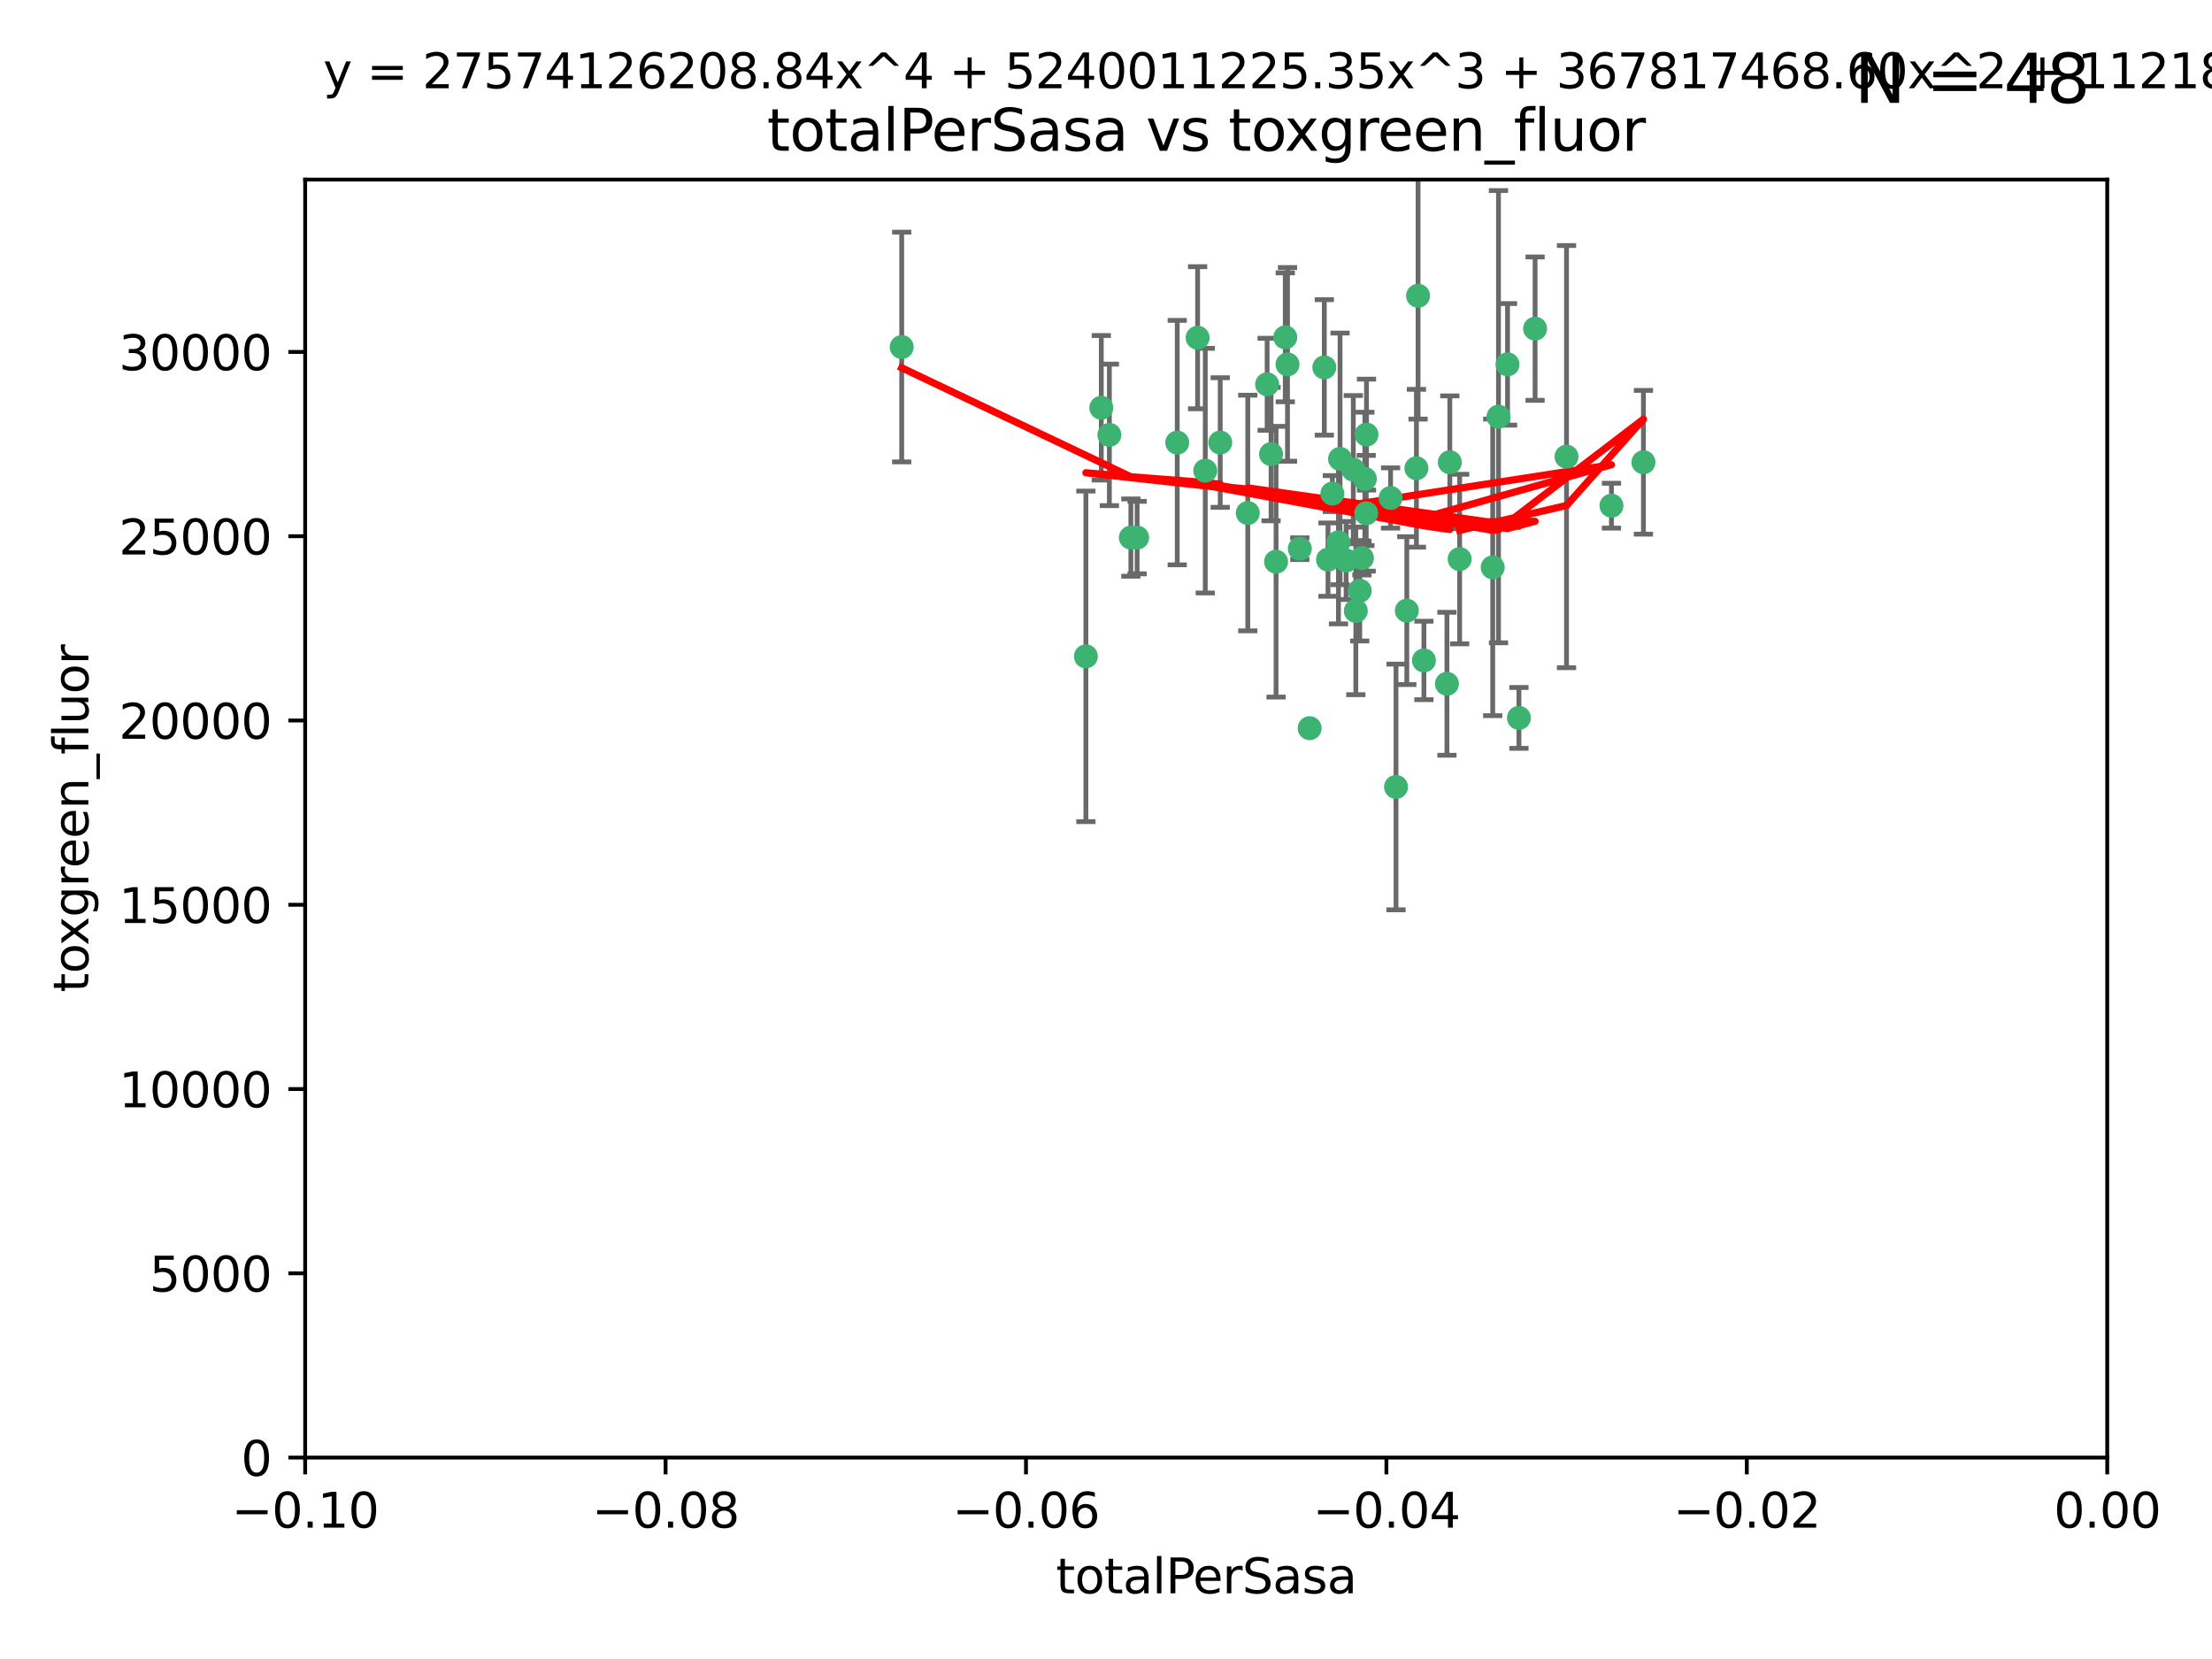 <?xml version="1.0" encoding="utf-8" standalone="no"?>
<!DOCTYPE svg PUBLIC "-//W3C//DTD SVG 1.1//EN"
  "http://www.w3.org/Graphics/SVG/1.1/DTD/svg11.dtd">
<svg xmlns:xlink="http://www.w3.org/1999/xlink" width="460.8pt" height="345.6pt" viewBox="0 0 460.8 345.6" xmlns="http://www.w3.org/2000/svg" version="1.1">
 <defs>
  <style type="text/css">*{stroke-linejoin: round; stroke-linecap: butt}</style>
 </defs>
 <g id="figure_1">
  <g id="patch_1">
   <path d="M 0 345.6 
L 460.8 345.6 
L 460.8 0 
L 0 0 
z
" style="fill: #ffffff"/>
  </g>
  <g id="axes_1">
   <g id="patch_2">
    <path d="M 63.571 303.64 
L 438.975 303.64 
L 438.975 37.411 
L 63.571 37.411 
z
" style="fill: #ffffff"/>
   </g>
   <g id="PathCollection_1">
    <defs>
     <path id="mef2c4fb02d" d="M 0 1.118 
C 0.297 1.118 0.581 1 0.791 0.791 
C 1 0.581 1.118 0.297 1.118 0 
C 1.118 -0.297 1 -0.581 0.791 -0.791 
C 0.581 -1 0.297 -1.118 0 -1.118 
C -0.297 -1.118 -0.581 -1 -0.791 -0.791 
C -1 -0.581 -1.118 -0.297 -1.118 0 
C -1.118 0.297 -1 0.581 -0.791 0.791 
C -0.581 1 -0.297 1.118 0 1.118 
z
" style="stroke: #3cb371"/>
    </defs>
    <g clip-path="url(#pca584f57b4)">
     <use xlink:href="#mef2c4fb02d" x="187.841" y="72.294" style="fill: #3cb371; stroke: #3cb371"/>
     <use xlink:href="#mef2c4fb02d" x="235.58" y="111.988" style="fill: #3cb371; stroke: #3cb371"/>
     <use xlink:href="#mef2c4fb02d" x="226.209" y="136.733" style="fill: #3cb371; stroke: #3cb371"/>
     <use xlink:href="#mef2c4fb02d" x="268.211" y="75.908" style="fill: #3cb371; stroke: #3cb371"/>
     <use xlink:href="#mef2c4fb02d" x="231.102" y="90.592" style="fill: #3cb371; stroke: #3cb371"/>
     <use xlink:href="#mef2c4fb02d" x="254.195" y="92.187" style="fill: #3cb371; stroke: #3cb371"/>
     <use xlink:href="#mef2c4fb02d" x="251.08" y="98.046" style="fill: #3cb371; stroke: #3cb371"/>
     <use xlink:href="#mef2c4fb02d" x="236.883" y="111.99" style="fill: #3cb371; stroke: #3cb371"/>
     <use xlink:href="#mef2c4fb02d" x="229.42" y="84.946" style="fill: #3cb371; stroke: #3cb371"/>
     <use xlink:href="#mef2c4fb02d" x="263.965" y="80.055" style="fill: #3cb371; stroke: #3cb371"/>
     <use xlink:href="#mef2c4fb02d" x="275.882" y="76.534" style="fill: #3cb371; stroke: #3cb371"/>
     <use xlink:href="#mef2c4fb02d" x="281.916" y="97.835" style="fill: #3cb371; stroke: #3cb371"/>
     <use xlink:href="#mef2c4fb02d" x="249.484" y="70.355" style="fill: #3cb371; stroke: #3cb371"/>
     <use xlink:href="#mef2c4fb02d" x="276.649" y="116.577" style="fill: #3cb371; stroke: #3cb371"/>
     <use xlink:href="#mef2c4fb02d" x="284.327" y="99.763" style="fill: #3cb371; stroke: #3cb371"/>
     <use xlink:href="#mef2c4fb02d" x="278.828" y="112.982" style="fill: #3cb371; stroke: #3cb371"/>
     <use xlink:href="#mef2c4fb02d" x="284.603" y="106.925" style="fill: #3cb371; stroke: #3cb371"/>
     <use xlink:href="#mef2c4fb02d" x="267.746" y="70.271" style="fill: #3cb371; stroke: #3cb371"/>
     <use xlink:href="#mef2c4fb02d" x="283.714" y="116.252" style="fill: #3cb371; stroke: #3cb371"/>
     <use xlink:href="#mef2c4fb02d" x="245.241" y="92.203" style="fill: #3cb371; stroke: #3cb371"/>
     <use xlink:href="#mef2c4fb02d" x="295.068" y="97.545" style="fill: #3cb371; stroke: #3cb371"/>
     <use xlink:href="#mef2c4fb02d" x="283.258" y="123.063" style="fill: #3cb371; stroke: #3cb371"/>
     <use xlink:href="#mef2c4fb02d" x="282.441" y="127.26" style="fill: #3cb371; stroke: #3cb371"/>
     <use xlink:href="#mef2c4fb02d" x="272.826" y="151.693" style="fill: #3cb371; stroke: #3cb371"/>
     <use xlink:href="#mef2c4fb02d" x="290.815" y="163.936" style="fill: #3cb371; stroke: #3cb371"/>
     <use xlink:href="#mef2c4fb02d" x="289.681" y="103.738" style="fill: #3cb371; stroke: #3cb371"/>
     <use xlink:href="#mef2c4fb02d" x="280.418" y="116.762" style="fill: #3cb371; stroke: #3cb371"/>
     <use xlink:href="#mef2c4fb02d" x="295.409" y="61.614" style="fill: #3cb371; stroke: #3cb371"/>
     <use xlink:href="#mef2c4fb02d" x="302.023" y="96.299" style="fill: #3cb371; stroke: #3cb371"/>
     <use xlink:href="#mef2c4fb02d" x="277.556" y="102.821" style="fill: #3cb371; stroke: #3cb371"/>
     <use xlink:href="#mef2c4fb02d" x="264.783" y="94.6" style="fill: #3cb371; stroke: #3cb371"/>
     <use xlink:href="#mef2c4fb02d" x="279.158" y="95.593" style="fill: #3cb371; stroke: #3cb371"/>
     <use xlink:href="#mef2c4fb02d" x="335.696" y="105.344" style="fill: #3cb371; stroke: #3cb371"/>
     <use xlink:href="#mef2c4fb02d" x="293.065" y="127.204" style="fill: #3cb371; stroke: #3cb371"/>
     <use xlink:href="#mef2c4fb02d" x="319.789" y="68.463" style="fill: #3cb371; stroke: #3cb371"/>
     <use xlink:href="#mef2c4fb02d" x="314.046" y="75.9" style="fill: #3cb371; stroke: #3cb371"/>
     <use xlink:href="#mef2c4fb02d" x="265.828" y="117.014" style="fill: #3cb371; stroke: #3cb371"/>
     <use xlink:href="#mef2c4fb02d" x="296.63" y="137.58" style="fill: #3cb371; stroke: #3cb371"/>
     <use xlink:href="#mef2c4fb02d" x="301.422" y="142.442" style="fill: #3cb371; stroke: #3cb371"/>
     <use xlink:href="#mef2c4fb02d" x="270.774" y="114.302" style="fill: #3cb371; stroke: #3cb371"/>
     <use xlink:href="#mef2c4fb02d" x="284.666" y="90.534" style="fill: #3cb371; stroke: #3cb371"/>
     <use xlink:href="#mef2c4fb02d" x="316.423" y="149.553" style="fill: #3cb371; stroke: #3cb371"/>
     <use xlink:href="#mef2c4fb02d" x="259.935" y="106.867" style="fill: #3cb371; stroke: #3cb371"/>
     <use xlink:href="#mef2c4fb02d" x="310.958" y="118.19" style="fill: #3cb371; stroke: #3cb371"/>
     <use xlink:href="#mef2c4fb02d" x="312.163" y="86.8" style="fill: #3cb371; stroke: #3cb371"/>
     <use xlink:href="#mef2c4fb02d" x="342.358" y="96.298" style="fill: #3cb371; stroke: #3cb371"/>
     <use xlink:href="#mef2c4fb02d" x="326.335" y="95.121" style="fill: #3cb371; stroke: #3cb371"/>
     <use xlink:href="#mef2c4fb02d" x="304.073" y="116.464" style="fill: #3cb371; stroke: #3cb371"/>
    </g>
   </g>
   <g id="matplotlib.axis_1">
    <g id="xtick_1">
     <g id="line2d_1">
      <defs>
       <path id="mf8c444f9dc" d="M 0 0 
L 0 3.5 
" style="stroke: #000000; stroke-width: 0.8"/>
      </defs>
      <g>
       <use xlink:href="#mf8c444f9dc" x="63.571" y="303.64" style="stroke: #000000; stroke-width: 0.8"/>
      </g>
     </g>
     <g id="text_1">
      <!-- −0.10 -->
      <g transform="translate(48.249 318.238)scale(0.1 -0.1)">
       <defs>
        <path id="DejaVuSans-2212" d="M 678 2272 
L 4684 2272 
L 4684 1741 
L 678 1741 
L 678 2272 
z
" transform="scale(0.016)"/>
        <path id="DejaVuSans-30" d="M 2034 4250 
Q 1547 4250 1301 3770 
Q 1056 3291 1056 2328 
Q 1056 1369 1301 889 
Q 1547 409 2034 409 
Q 2525 409 2770 889 
Q 3016 1369 3016 2328 
Q 3016 3291 2770 3770 
Q 2525 4250 2034 4250 
z
M 2034 4750 
Q 2819 4750 3233 4129 
Q 3647 3509 3647 2328 
Q 3647 1150 3233 529 
Q 2819 -91 2034 -91 
Q 1250 -91 836 529 
Q 422 1150 422 2328 
Q 422 3509 836 4129 
Q 1250 4750 2034 4750 
z
" transform="scale(0.016)"/>
        <path id="DejaVuSans-2e" d="M 684 794 
L 1344 794 
L 1344 0 
L 684 0 
L 684 794 
z
" transform="scale(0.016)"/>
        <path id="DejaVuSans-31" d="M 794 531 
L 1825 531 
L 1825 4091 
L 703 3866 
L 703 4441 
L 1819 4666 
L 2450 4666 
L 2450 531 
L 3481 531 
L 3481 0 
L 794 0 
L 794 531 
z
" transform="scale(0.016)"/>
       </defs>
       <use xlink:href="#DejaVuSans-2212"/>
       <use xlink:href="#DejaVuSans-30" x="83.789"/>
       <use xlink:href="#DejaVuSans-2e" x="147.412"/>
       <use xlink:href="#DejaVuSans-31" x="179.199"/>
       <use xlink:href="#DejaVuSans-30" x="242.822"/>
      </g>
     </g>
    </g>
    <g id="xtick_2">
     <g id="line2d_2">
      <g>
       <use xlink:href="#mf8c444f9dc" x="138.652" y="303.64" style="stroke: #000000; stroke-width: 0.8"/>
      </g>
     </g>
     <g id="text_2">
      <!-- −0.08 -->
      <g transform="translate(123.329 318.238)scale(0.1 -0.1)">
       <defs>
        <path id="DejaVuSans-38" d="M 2034 2216 
Q 1584 2216 1326 1975 
Q 1069 1734 1069 1313 
Q 1069 891 1326 650 
Q 1584 409 2034 409 
Q 2484 409 2743 651 
Q 3003 894 3003 1313 
Q 3003 1734 2745 1975 
Q 2488 2216 2034 2216 
z
M 1403 2484 
Q 997 2584 770 2862 
Q 544 3141 544 3541 
Q 544 4100 942 4425 
Q 1341 4750 2034 4750 
Q 2731 4750 3128 4425 
Q 3525 4100 3525 3541 
Q 3525 3141 3298 2862 
Q 3072 2584 2669 2484 
Q 3125 2378 3379 2068 
Q 3634 1759 3634 1313 
Q 3634 634 3220 271 
Q 2806 -91 2034 -91 
Q 1263 -91 848 271 
Q 434 634 434 1313 
Q 434 1759 690 2068 
Q 947 2378 1403 2484 
z
M 1172 3481 
Q 1172 3119 1398 2916 
Q 1625 2713 2034 2713 
Q 2441 2713 2670 2916 
Q 2900 3119 2900 3481 
Q 2900 3844 2670 4047 
Q 2441 4250 2034 4250 
Q 1625 4250 1398 4047 
Q 1172 3844 1172 3481 
z
" transform="scale(0.016)"/>
       </defs>
       <use xlink:href="#DejaVuSans-2212"/>
       <use xlink:href="#DejaVuSans-30" x="83.789"/>
       <use xlink:href="#DejaVuSans-2e" x="147.412"/>
       <use xlink:href="#DejaVuSans-30" x="179.199"/>
       <use xlink:href="#DejaVuSans-38" x="242.822"/>
      </g>
     </g>
    </g>
    <g id="xtick_3">
     <g id="line2d_3">
      <g>
       <use xlink:href="#mf8c444f9dc" x="213.733" y="303.64" style="stroke: #000000; stroke-width: 0.8"/>
      </g>
     </g>
     <g id="text_3">
      <!-- −0.06 -->
      <g transform="translate(198.41 318.238)scale(0.1 -0.1)">
       <defs>
        <path id="DejaVuSans-36" d="M 2113 2584 
Q 1688 2584 1439 2293 
Q 1191 2003 1191 1497 
Q 1191 994 1439 701 
Q 1688 409 2113 409 
Q 2538 409 2786 701 
Q 3034 994 3034 1497 
Q 3034 2003 2786 2293 
Q 2538 2584 2113 2584 
z
M 3366 4563 
L 3366 3988 
Q 3128 4100 2886 4159 
Q 2644 4219 2406 4219 
Q 1781 4219 1451 3797 
Q 1122 3375 1075 2522 
Q 1259 2794 1537 2939 
Q 1816 3084 2150 3084 
Q 2853 3084 3261 2657 
Q 3669 2231 3669 1497 
Q 3669 778 3244 343 
Q 2819 -91 2113 -91 
Q 1303 -91 875 529 
Q 447 1150 447 2328 
Q 447 3434 972 4092 
Q 1497 4750 2381 4750 
Q 2619 4750 2861 4703 
Q 3103 4656 3366 4563 
z
" transform="scale(0.016)"/>
       </defs>
       <use xlink:href="#DejaVuSans-2212"/>
       <use xlink:href="#DejaVuSans-30" x="83.789"/>
       <use xlink:href="#DejaVuSans-2e" x="147.412"/>
       <use xlink:href="#DejaVuSans-30" x="179.199"/>
       <use xlink:href="#DejaVuSans-36" x="242.822"/>
      </g>
     </g>
    </g>
    <g id="xtick_4">
     <g id="line2d_4">
      <g>
       <use xlink:href="#mf8c444f9dc" x="288.813" y="303.64" style="stroke: #000000; stroke-width: 0.8"/>
      </g>
     </g>
     <g id="text_4">
      <!-- −0.04 -->
      <g transform="translate(273.491 318.238)scale(0.1 -0.1)">
       <defs>
        <path id="DejaVuSans-34" d="M 2419 4116 
L 825 1625 
L 2419 1625 
L 2419 4116 
z
M 2253 4666 
L 3047 4666 
L 3047 1625 
L 3713 1625 
L 3713 1100 
L 3047 1100 
L 3047 0 
L 2419 0 
L 2419 1100 
L 313 1100 
L 313 1709 
L 2253 4666 
z
" transform="scale(0.016)"/>
       </defs>
       <use xlink:href="#DejaVuSans-2212"/>
       <use xlink:href="#DejaVuSans-30" x="83.789"/>
       <use xlink:href="#DejaVuSans-2e" x="147.412"/>
       <use xlink:href="#DejaVuSans-30" x="179.199"/>
       <use xlink:href="#DejaVuSans-34" x="242.822"/>
      </g>
     </g>
    </g>
    <g id="xtick_5">
     <g id="line2d_5">
      <g>
       <use xlink:href="#mf8c444f9dc" x="363.894" y="303.64" style="stroke: #000000; stroke-width: 0.8"/>
      </g>
     </g>
     <g id="text_5">
      <!-- −0.02 -->
      <g transform="translate(348.572 318.238)scale(0.1 -0.1)">
       <defs>
        <path id="DejaVuSans-32" d="M 1228 531 
L 3431 531 
L 3431 0 
L 469 0 
L 469 531 
Q 828 903 1448 1529 
Q 2069 2156 2228 2338 
Q 2531 2678 2651 2914 
Q 2772 3150 2772 3378 
Q 2772 3750 2511 3984 
Q 2250 4219 1831 4219 
Q 1534 4219 1204 4116 
Q 875 4013 500 3803 
L 500 4441 
Q 881 4594 1212 4672 
Q 1544 4750 1819 4750 
Q 2544 4750 2975 4387 
Q 3406 4025 3406 3419 
Q 3406 3131 3298 2873 
Q 3191 2616 2906 2266 
Q 2828 2175 2409 1742 
Q 1991 1309 1228 531 
z
" transform="scale(0.016)"/>
       </defs>
       <use xlink:href="#DejaVuSans-2212"/>
       <use xlink:href="#DejaVuSans-30" x="83.789"/>
       <use xlink:href="#DejaVuSans-2e" x="147.412"/>
       <use xlink:href="#DejaVuSans-30" x="179.199"/>
       <use xlink:href="#DejaVuSans-32" x="242.822"/>
      </g>
     </g>
    </g>
    <g id="xtick_6">
     <g id="line2d_6">
      <g>
       <use xlink:href="#mf8c444f9dc" x="438.975" y="303.64" style="stroke: #000000; stroke-width: 0.8"/>
      </g>
     </g>
     <g id="text_6">
      <!-- 0.00 -->
      <g transform="translate(427.842 318.238)scale(0.1 -0.1)">
       <use xlink:href="#DejaVuSans-30"/>
       <use xlink:href="#DejaVuSans-2e" x="63.623"/>
       <use xlink:href="#DejaVuSans-30" x="95.41"/>
       <use xlink:href="#DejaVuSans-30" x="159.033"/>
      </g>
     </g>
    </g>
    <g id="text_7">
     <!-- totalPerSasa -->
     <g transform="translate(219.968 331.917)scale(0.1 -0.1)">
      <defs>
       <path id="DejaVuSans-74" d="M 1172 4494 
L 1172 3500 
L 2356 3500 
L 2356 3053 
L 1172 3053 
L 1172 1153 
Q 1172 725 1289 603 
Q 1406 481 1766 481 
L 2356 481 
L 2356 0 
L 1766 0 
Q 1100 0 847 248 
Q 594 497 594 1153 
L 594 3053 
L 172 3053 
L 172 3500 
L 594 3500 
L 594 4494 
L 1172 4494 
z
" transform="scale(0.016)"/>
       <path id="DejaVuSans-6f" d="M 1959 3097 
Q 1497 3097 1228 2736 
Q 959 2375 959 1747 
Q 959 1119 1226 758 
Q 1494 397 1959 397 
Q 2419 397 2687 759 
Q 2956 1122 2956 1747 
Q 2956 2369 2687 2733 
Q 2419 3097 1959 3097 
z
M 1959 3584 
Q 2709 3584 3137 3096 
Q 3566 2609 3566 1747 
Q 3566 888 3137 398 
Q 2709 -91 1959 -91 
Q 1206 -91 779 398 
Q 353 888 353 1747 
Q 353 2609 779 3096 
Q 1206 3584 1959 3584 
z
" transform="scale(0.016)"/>
       <path id="DejaVuSans-61" d="M 2194 1759 
Q 1497 1759 1228 1600 
Q 959 1441 959 1056 
Q 959 750 1161 570 
Q 1363 391 1709 391 
Q 2188 391 2477 730 
Q 2766 1069 2766 1631 
L 2766 1759 
L 2194 1759 
z
M 3341 1997 
L 3341 0 
L 2766 0 
L 2766 531 
Q 2569 213 2275 61 
Q 1981 -91 1556 -91 
Q 1019 -91 701 211 
Q 384 513 384 1019 
Q 384 1609 779 1909 
Q 1175 2209 1959 2209 
L 2766 2209 
L 2766 2266 
Q 2766 2663 2505 2880 
Q 2244 3097 1772 3097 
Q 1472 3097 1187 3025 
Q 903 2953 641 2809 
L 641 3341 
Q 956 3463 1253 3523 
Q 1550 3584 1831 3584 
Q 2591 3584 2966 3190 
Q 3341 2797 3341 1997 
z
" transform="scale(0.016)"/>
       <path id="DejaVuSans-6c" d="M 603 4863 
L 1178 4863 
L 1178 0 
L 603 0 
L 603 4863 
z
" transform="scale(0.016)"/>
       <path id="DejaVuSans-50" d="M 1259 4147 
L 1259 2394 
L 2053 2394 
Q 2494 2394 2734 2622 
Q 2975 2850 2975 3272 
Q 2975 3691 2734 3919 
Q 2494 4147 2053 4147 
L 1259 4147 
z
M 628 4666 
L 2053 4666 
Q 2838 4666 3239 4311 
Q 3641 3956 3641 3272 
Q 3641 2581 3239 2228 
Q 2838 1875 2053 1875 
L 1259 1875 
L 1259 0 
L 628 0 
L 628 4666 
z
" transform="scale(0.016)"/>
       <path id="DejaVuSans-65" d="M 3597 1894 
L 3597 1613 
L 953 1613 
Q 991 1019 1311 708 
Q 1631 397 2203 397 
Q 2534 397 2845 478 
Q 3156 559 3463 722 
L 3463 178 
Q 3153 47 2828 -22 
Q 2503 -91 2169 -91 
Q 1331 -91 842 396 
Q 353 884 353 1716 
Q 353 2575 817 3079 
Q 1281 3584 2069 3584 
Q 2775 3584 3186 3129 
Q 3597 2675 3597 1894 
z
M 3022 2063 
Q 3016 2534 2758 2815 
Q 2500 3097 2075 3097 
Q 1594 3097 1305 2825 
Q 1016 2553 972 2059 
L 3022 2063 
z
" transform="scale(0.016)"/>
       <path id="DejaVuSans-72" d="M 2631 2963 
Q 2534 3019 2420 3045 
Q 2306 3072 2169 3072 
Q 1681 3072 1420 2755 
Q 1159 2438 1159 1844 
L 1159 0 
L 581 0 
L 581 3500 
L 1159 3500 
L 1159 2956 
Q 1341 3275 1631 3429 
Q 1922 3584 2338 3584 
Q 2397 3584 2469 3576 
Q 2541 3569 2628 3553 
L 2631 2963 
z
" transform="scale(0.016)"/>
       <path id="DejaVuSans-53" d="M 3425 4513 
L 3425 3897 
Q 3066 4069 2747 4153 
Q 2428 4238 2131 4238 
Q 1616 4238 1336 4038 
Q 1056 3838 1056 3469 
Q 1056 3159 1242 3001 
Q 1428 2844 1947 2747 
L 2328 2669 
Q 3034 2534 3370 2195 
Q 3706 1856 3706 1288 
Q 3706 609 3251 259 
Q 2797 -91 1919 -91 
Q 1588 -91 1214 -16 
Q 841 59 441 206 
L 441 856 
Q 825 641 1194 531 
Q 1563 422 1919 422 
Q 2459 422 2753 634 
Q 3047 847 3047 1241 
Q 3047 1584 2836 1778 
Q 2625 1972 2144 2069 
L 1759 2144 
Q 1053 2284 737 2584 
Q 422 2884 422 3419 
Q 422 4038 858 4394 
Q 1294 4750 2059 4750 
Q 2388 4750 2728 4690 
Q 3069 4631 3425 4513 
z
" transform="scale(0.016)"/>
       <path id="DejaVuSans-73" d="M 2834 3397 
L 2834 2853 
Q 2591 2978 2328 3040 
Q 2066 3103 1784 3103 
Q 1356 3103 1142 2972 
Q 928 2841 928 2578 
Q 928 2378 1081 2264 
Q 1234 2150 1697 2047 
L 1894 2003 
Q 2506 1872 2764 1633 
Q 3022 1394 3022 966 
Q 3022 478 2636 193 
Q 2250 -91 1575 -91 
Q 1294 -91 989 -36 
Q 684 19 347 128 
L 347 722 
Q 666 556 975 473 
Q 1284 391 1588 391 
Q 1994 391 2212 530 
Q 2431 669 2431 922 
Q 2431 1156 2273 1281 
Q 2116 1406 1581 1522 
L 1381 1569 
Q 847 1681 609 1914 
Q 372 2147 372 2553 
Q 372 3047 722 3315 
Q 1072 3584 1716 3584 
Q 2034 3584 2315 3537 
Q 2597 3491 2834 3397 
z
" transform="scale(0.016)"/>
      </defs>
      <use xlink:href="#DejaVuSans-74"/>
      <use xlink:href="#DejaVuSans-6f" x="39.209"/>
      <use xlink:href="#DejaVuSans-74" x="100.391"/>
      <use xlink:href="#DejaVuSans-61" x="139.6"/>
      <use xlink:href="#DejaVuSans-6c" x="200.879"/>
      <use xlink:href="#DejaVuSans-50" x="228.662"/>
      <use xlink:href="#DejaVuSans-65" x="285.34"/>
      <use xlink:href="#DejaVuSans-72" x="346.863"/>
      <use xlink:href="#DejaVuSans-53" x="387.977"/>
      <use xlink:href="#DejaVuSans-61" x="451.453"/>
      <use xlink:href="#DejaVuSans-73" x="512.732"/>
      <use xlink:href="#DejaVuSans-61" x="564.832"/>
     </g>
    </g>
   </g>
   <g id="matplotlib.axis_2">
    <g id="ytick_1">
     <g id="line2d_7">
      <defs>
       <path id="m3cc16ca210" d="M 0 0 
L -3.5 0 
" style="stroke: #000000; stroke-width: 0.8"/>
      </defs>
      <g>
       <use xlink:href="#m3cc16ca210" x="63.571" y="303.64" style="stroke: #000000; stroke-width: 0.8"/>
      </g>
     </g>
     <g id="text_8">
      <!-- 0 -->
      <g transform="translate(50.209 307.439)scale(0.1 -0.1)">
       <use xlink:href="#DejaVuSans-30"/>
      </g>
     </g>
    </g>
    <g id="ytick_2">
     <g id="line2d_8">
      <g>
       <use xlink:href="#m3cc16ca210" x="63.571" y="265.253" style="stroke: #000000; stroke-width: 0.8"/>
      </g>
     </g>
     <g id="text_9">
      <!-- 5000 -->
      <g transform="translate(31.121 269.052)scale(0.1 -0.1)">
       <defs>
        <path id="DejaVuSans-35" d="M 691 4666 
L 3169 4666 
L 3169 4134 
L 1269 4134 
L 1269 2991 
Q 1406 3038 1543 3061 
Q 1681 3084 1819 3084 
Q 2600 3084 3056 2656 
Q 3513 2228 3513 1497 
Q 3513 744 3044 326 
Q 2575 -91 1722 -91 
Q 1428 -91 1123 -41 
Q 819 9 494 109 
L 494 744 
Q 775 591 1075 516 
Q 1375 441 1709 441 
Q 2250 441 2565 725 
Q 2881 1009 2881 1497 
Q 2881 1984 2565 2268 
Q 2250 2553 1709 2553 
Q 1456 2553 1204 2497 
Q 953 2441 691 2322 
L 691 4666 
z
" transform="scale(0.016)"/>
       </defs>
       <use xlink:href="#DejaVuSans-35"/>
       <use xlink:href="#DejaVuSans-30" x="63.623"/>
       <use xlink:href="#DejaVuSans-30" x="127.246"/>
       <use xlink:href="#DejaVuSans-30" x="190.869"/>
      </g>
     </g>
    </g>
    <g id="ytick_3">
     <g id="line2d_9">
      <g>
       <use xlink:href="#m3cc16ca210" x="63.571" y="226.866" style="stroke: #000000; stroke-width: 0.8"/>
      </g>
     </g>
     <g id="text_10">
      <!-- 10000 -->
      <g transform="translate(24.759 230.665)scale(0.1 -0.1)">
       <use xlink:href="#DejaVuSans-31"/>
       <use xlink:href="#DejaVuSans-30" x="63.623"/>
       <use xlink:href="#DejaVuSans-30" x="127.246"/>
       <use xlink:href="#DejaVuSans-30" x="190.869"/>
       <use xlink:href="#DejaVuSans-30" x="254.492"/>
      </g>
     </g>
    </g>
    <g id="ytick_4">
     <g id="line2d_10">
      <g>
       <use xlink:href="#m3cc16ca210" x="63.571" y="188.479" style="stroke: #000000; stroke-width: 0.8"/>
      </g>
     </g>
     <g id="text_11">
      <!-- 15000 -->
      <g transform="translate(24.759 192.278)scale(0.1 -0.1)">
       <use xlink:href="#DejaVuSans-31"/>
       <use xlink:href="#DejaVuSans-35" x="63.623"/>
       <use xlink:href="#DejaVuSans-30" x="127.246"/>
       <use xlink:href="#DejaVuSans-30" x="190.869"/>
       <use xlink:href="#DejaVuSans-30" x="254.492"/>
      </g>
     </g>
    </g>
    <g id="ytick_5">
     <g id="line2d_11">
      <g>
       <use xlink:href="#m3cc16ca210" x="63.571" y="150.092" style="stroke: #000000; stroke-width: 0.8"/>
      </g>
     </g>
     <g id="text_12">
      <!-- 20000 -->
      <g transform="translate(24.759 153.891)scale(0.1 -0.1)">
       <use xlink:href="#DejaVuSans-32"/>
       <use xlink:href="#DejaVuSans-30" x="63.623"/>
       <use xlink:href="#DejaVuSans-30" x="127.246"/>
       <use xlink:href="#DejaVuSans-30" x="190.869"/>
       <use xlink:href="#DejaVuSans-30" x="254.492"/>
      </g>
     </g>
    </g>
    <g id="ytick_6">
     <g id="line2d_12">
      <g>
       <use xlink:href="#m3cc16ca210" x="63.571" y="111.705" style="stroke: #000000; stroke-width: 0.8"/>
      </g>
     </g>
     <g id="text_13">
      <!-- 25000 -->
      <g transform="translate(24.759 115.504)scale(0.1 -0.1)">
       <use xlink:href="#DejaVuSans-32"/>
       <use xlink:href="#DejaVuSans-35" x="63.623"/>
       <use xlink:href="#DejaVuSans-30" x="127.246"/>
       <use xlink:href="#DejaVuSans-30" x="190.869"/>
       <use xlink:href="#DejaVuSans-30" x="254.492"/>
      </g>
     </g>
    </g>
    <g id="ytick_7">
     <g id="line2d_13">
      <g>
       <use xlink:href="#m3cc16ca210" x="63.571" y="73.317" style="stroke: #000000; stroke-width: 0.8"/>
      </g>
     </g>
     <g id="text_14">
      <!-- 30000 -->
      <g transform="translate(24.759 77.117)scale(0.1 -0.1)">
       <defs>
        <path id="DejaVuSans-33" d="M 2597 2516 
Q 3050 2419 3304 2112 
Q 3559 1806 3559 1356 
Q 3559 666 3084 287 
Q 2609 -91 1734 -91 
Q 1441 -91 1130 -33 
Q 819 25 488 141 
L 488 750 
Q 750 597 1062 519 
Q 1375 441 1716 441 
Q 2309 441 2620 675 
Q 2931 909 2931 1356 
Q 2931 1769 2642 2001 
Q 2353 2234 1838 2234 
L 1294 2234 
L 1294 2753 
L 1863 2753 
Q 2328 2753 2575 2939 
Q 2822 3125 2822 3475 
Q 2822 3834 2567 4026 
Q 2313 4219 1838 4219 
Q 1578 4219 1281 4162 
Q 984 4106 628 3988 
L 628 4550 
Q 988 4650 1302 4700 
Q 1616 4750 1894 4750 
Q 2613 4750 3031 4423 
Q 3450 4097 3450 3541 
Q 3450 3153 3228 2886 
Q 3006 2619 2597 2516 
z
" transform="scale(0.016)"/>
       </defs>
       <use xlink:href="#DejaVuSans-33"/>
       <use xlink:href="#DejaVuSans-30" x="63.623"/>
       <use xlink:href="#DejaVuSans-30" x="127.246"/>
       <use xlink:href="#DejaVuSans-30" x="190.869"/>
       <use xlink:href="#DejaVuSans-30" x="254.492"/>
      </g>
     </g>
    </g>
    <g id="text_15">
     <!-- toxgreen_fluor -->
     <g transform="translate(18.401 206.72)rotate(-90)scale(0.1 -0.1)">
      <defs>
       <path id="DejaVuSans-78" d="M 3513 3500 
L 2247 1797 
L 3578 0 
L 2900 0 
L 1881 1375 
L 863 0 
L 184 0 
L 1544 1831 
L 300 3500 
L 978 3500 
L 1906 2253 
L 2834 3500 
L 3513 3500 
z
" transform="scale(0.016)"/>
       <path id="DejaVuSans-67" d="M 2906 1791 
Q 2906 2416 2648 2759 
Q 2391 3103 1925 3103 
Q 1463 3103 1205 2759 
Q 947 2416 947 1791 
Q 947 1169 1205 825 
Q 1463 481 1925 481 
Q 2391 481 2648 825 
Q 2906 1169 2906 1791 
z
M 3481 434 
Q 3481 -459 3084 -895 
Q 2688 -1331 1869 -1331 
Q 1566 -1331 1297 -1286 
Q 1028 -1241 775 -1147 
L 775 -588 
Q 1028 -725 1275 -790 
Q 1522 -856 1778 -856 
Q 2344 -856 2625 -561 
Q 2906 -266 2906 331 
L 2906 616 
Q 2728 306 2450 153 
Q 2172 0 1784 0 
Q 1141 0 747 490 
Q 353 981 353 1791 
Q 353 2603 747 3093 
Q 1141 3584 1784 3584 
Q 2172 3584 2450 3431 
Q 2728 3278 2906 2969 
L 2906 3500 
L 3481 3500 
L 3481 434 
z
" transform="scale(0.016)"/>
       <path id="DejaVuSans-6e" d="M 3513 2113 
L 3513 0 
L 2938 0 
L 2938 2094 
Q 2938 2591 2744 2837 
Q 2550 3084 2163 3084 
Q 1697 3084 1428 2787 
Q 1159 2491 1159 1978 
L 1159 0 
L 581 0 
L 581 3500 
L 1159 3500 
L 1159 2956 
Q 1366 3272 1645 3428 
Q 1925 3584 2291 3584 
Q 2894 3584 3203 3211 
Q 3513 2838 3513 2113 
z
" transform="scale(0.016)"/>
       <path id="DejaVuSans-5f" d="M 3263 -1063 
L 3263 -1509 
L -63 -1509 
L -63 -1063 
L 3263 -1063 
z
" transform="scale(0.016)"/>
       <path id="DejaVuSans-66" d="M 2375 4863 
L 2375 4384 
L 1825 4384 
Q 1516 4384 1395 4259 
Q 1275 4134 1275 3809 
L 1275 3500 
L 2222 3500 
L 2222 3053 
L 1275 3053 
L 1275 0 
L 697 0 
L 697 3053 
L 147 3053 
L 147 3500 
L 697 3500 
L 697 3744 
Q 697 4328 969 4595 
Q 1241 4863 1831 4863 
L 2375 4863 
z
" transform="scale(0.016)"/>
       <path id="DejaVuSans-75" d="M 544 1381 
L 544 3500 
L 1119 3500 
L 1119 1403 
Q 1119 906 1312 657 
Q 1506 409 1894 409 
Q 2359 409 2629 706 
Q 2900 1003 2900 1516 
L 2900 3500 
L 3475 3500 
L 3475 0 
L 2900 0 
L 2900 538 
Q 2691 219 2414 64 
Q 2138 -91 1772 -91 
Q 1169 -91 856 284 
Q 544 659 544 1381 
z
M 1991 3584 
L 1991 3584 
z
" transform="scale(0.016)"/>
      </defs>
      <use xlink:href="#DejaVuSans-74"/>
      <use xlink:href="#DejaVuSans-6f" x="39.209"/>
      <use xlink:href="#DejaVuSans-78" x="97.266"/>
      <use xlink:href="#DejaVuSans-67" x="156.445"/>
      <use xlink:href="#DejaVuSans-72" x="219.922"/>
      <use xlink:href="#DejaVuSans-65" x="258.785"/>
      <use xlink:href="#DejaVuSans-65" x="320.309"/>
      <use xlink:href="#DejaVuSans-6e" x="381.832"/>
      <use xlink:href="#DejaVuSans-5f" x="445.211"/>
      <use xlink:href="#DejaVuSans-66" x="495.211"/>
      <use xlink:href="#DejaVuSans-6c" x="530.416"/>
      <use xlink:href="#DejaVuSans-75" x="558.199"/>
      <use xlink:href="#DejaVuSans-6f" x="621.578"/>
      <use xlink:href="#DejaVuSans-72" x="682.76"/>
     </g>
    </g>
   </g>
   <g id="LineCollection_1">
    <path d="M 187.841 96.224 
L 187.841 48.364 
" clip-path="url(#pca584f57b4)" style="fill: none; stroke: #696969"/>
    <path d="M 235.58 120.037 
L 235.58 103.94 
" clip-path="url(#pca584f57b4)" style="fill: none; stroke: #696969"/>
    <path d="M 226.209 171.165 
L 226.209 102.302 
" clip-path="url(#pca584f57b4)" style="fill: none; stroke: #696969"/>
    <path d="M 268.211 96.079 
L 268.211 55.738 
" clip-path="url(#pca584f57b4)" style="fill: none; stroke: #696969"/>
    <path d="M 231.102 105.331 
L 231.102 75.853 
" clip-path="url(#pca584f57b4)" style="fill: none; stroke: #696969"/>
    <path d="M 254.195 105.69 
L 254.195 78.685 
" clip-path="url(#pca584f57b4)" style="fill: none; stroke: #696969"/>
    <path d="M 251.08 123.522 
L 251.08 72.57 
" clip-path="url(#pca584f57b4)" style="fill: none; stroke: #696969"/>
    <path d="M 236.883 119.537 
L 236.883 104.443 
" clip-path="url(#pca584f57b4)" style="fill: none; stroke: #696969"/>
    <path d="M 229.42 99.998 
L 229.42 69.895 
" clip-path="url(#pca584f57b4)" style="fill: none; stroke: #696969"/>
    <path d="M 263.965 89.637 
L 263.965 70.473 
" clip-path="url(#pca584f57b4)" style="fill: none; stroke: #696969"/>
    <path d="M 275.882 90.647 
L 275.882 62.421 
" clip-path="url(#pca584f57b4)" style="fill: none; stroke: #696969"/>
    <path d="M 281.916 113.277 
L 281.916 82.393 
" clip-path="url(#pca584f57b4)" style="fill: none; stroke: #696969"/>
    <path d="M 249.484 85.157 
L 249.484 55.552 
" clip-path="url(#pca584f57b4)" style="fill: none; stroke: #696969"/>
    <path d="M 276.649 124.214 
L 276.649 108.94 
" clip-path="url(#pca584f57b4)" style="fill: none; stroke: #696969"/>
    <path d="M 284.327 113.651 
L 284.327 85.875 
" clip-path="url(#pca584f57b4)" style="fill: none; stroke: #696969"/>
    <path d="M 278.828 129.961 
L 278.828 96.004 
" clip-path="url(#pca584f57b4)" style="fill: none; stroke: #696969"/>
    <path d="M 284.603 118.981 
L 284.603 94.869 
" clip-path="url(#pca584f57b4)" style="fill: none; stroke: #696969"/>
    <path d="M 267.746 83.696 
L 267.746 56.846 
" clip-path="url(#pca584f57b4)" style="fill: none; stroke: #696969"/>
    <path d="M 283.714 119.772 
L 283.714 112.733 
" clip-path="url(#pca584f57b4)" style="fill: none; stroke: #696969"/>
    <path d="M 245.241 117.661 
L 245.241 66.744 
" clip-path="url(#pca584f57b4)" style="fill: none; stroke: #696969"/>
    <path d="M 295.068 113.98 
L 295.068 81.111 
" clip-path="url(#pca584f57b4)" style="fill: none; stroke: #696969"/>
    <path d="M 283.258 133.529 
L 283.258 112.598 
" clip-path="url(#pca584f57b4)" style="fill: none; stroke: #696969"/>
    <path d="M 282.441 144.714 
L 282.441 109.807 
" clip-path="url(#pca584f57b4)" style="fill: none; stroke: #696969"/>
    <path d="M 272.826 152.217 
L 272.826 151.168 
" clip-path="url(#pca584f57b4)" style="fill: none; stroke: #696969"/>
    <path d="M 290.815 189.529 
L 290.815 138.343 
" clip-path="url(#pca584f57b4)" style="fill: none; stroke: #696969"/>
    <path d="M 289.681 110.014 
L 289.681 97.461 
" clip-path="url(#pca584f57b4)" style="fill: none; stroke: #696969"/>
    <path d="M 280.418 124.89 
L 280.418 108.635 
" clip-path="url(#pca584f57b4)" style="fill: none; stroke: #696969"/>
    <path d="M 295.409 87.306 
L 295.409 35.922 
" clip-path="url(#pca584f57b4)" style="fill: none; stroke: #696969"/>
    <path d="M 302.023 110.125 
L 302.023 82.473 
" clip-path="url(#pca584f57b4)" style="fill: none; stroke: #696969"/>
    <path d="M 277.556 106.565 
L 277.556 99.077 
" clip-path="url(#pca584f57b4)" style="fill: none; stroke: #696969"/>
    <path d="M 264.783 108.495 
L 264.783 80.704 
" clip-path="url(#pca584f57b4)" style="fill: none; stroke: #696969"/>
    <path d="M 279.158 121.802 
L 279.158 69.385 
" clip-path="url(#pca584f57b4)" style="fill: none; stroke: #696969"/>
    <path d="M 335.696 110.015 
L 335.696 100.672 
" clip-path="url(#pca584f57b4)" style="fill: none; stroke: #696969"/>
    <path d="M 293.065 142.603 
L 293.065 111.805 
" clip-path="url(#pca584f57b4)" style="fill: none; stroke: #696969"/>
    <path d="M 319.789 83.398 
L 319.789 53.528 
" clip-path="url(#pca584f57b4)" style="fill: none; stroke: #696969"/>
    <path d="M 314.046 88.56 
L 314.046 63.241 
" clip-path="url(#pca584f57b4)" style="fill: none; stroke: #696969"/>
    <path d="M 265.828 145.217 
L 265.828 88.811 
" clip-path="url(#pca584f57b4)" style="fill: none; stroke: #696969"/>
    <path d="M 296.63 145.75 
L 296.63 129.411 
" clip-path="url(#pca584f57b4)" style="fill: none; stroke: #696969"/>
    <path d="M 301.422 157.326 
L 301.422 127.559 
" clip-path="url(#pca584f57b4)" style="fill: none; stroke: #696969"/>
    <path d="M 270.774 116.564 
L 270.774 112.041 
" clip-path="url(#pca584f57b4)" style="fill: none; stroke: #696969"/>
    <path d="M 284.666 102.091 
L 284.666 78.978 
" clip-path="url(#pca584f57b4)" style="fill: none; stroke: #696969"/>
    <path d="M 316.423 155.89 
L 316.423 143.216 
" clip-path="url(#pca584f57b4)" style="fill: none; stroke: #696969"/>
    <path d="M 259.935 131.412 
L 259.935 82.321 
" clip-path="url(#pca584f57b4)" style="fill: none; stroke: #696969"/>
    <path d="M 310.958 149.083 
L 310.958 87.298 
" clip-path="url(#pca584f57b4)" style="fill: none; stroke: #696969"/>
    <path d="M 312.163 133.906 
L 312.163 39.694 
" clip-path="url(#pca584f57b4)" style="fill: none; stroke: #696969"/>
    <path d="M 342.358 111.272 
L 342.358 81.324 
" clip-path="url(#pca584f57b4)" style="fill: none; stroke: #696969"/>
    <path d="M 326.335 139.091 
L 326.335 51.151 
" clip-path="url(#pca584f57b4)" style="fill: none; stroke: #696969"/>
    <path d="M 304.073 134.122 
L 304.073 98.805 
" clip-path="url(#pca584f57b4)" style="fill: none; stroke: #696969"/>
   </g>
   <g id="line2d_14">
    <defs>
     <path id="m49a00186b4" d="M 2 0 
L -2 -0 
" style="stroke: #696969"/>
    </defs>
    <g clip-path="url(#pca584f57b4)">
     <use xlink:href="#m49a00186b4" x="187.841" y="96.224" style="fill: #696969; stroke: #696969"/>
     <use xlink:href="#m49a00186b4" x="235.58" y="120.037" style="fill: #696969; stroke: #696969"/>
     <use xlink:href="#m49a00186b4" x="226.209" y="171.165" style="fill: #696969; stroke: #696969"/>
     <use xlink:href="#m49a00186b4" x="268.211" y="96.079" style="fill: #696969; stroke: #696969"/>
     <use xlink:href="#m49a00186b4" x="231.102" y="105.331" style="fill: #696969; stroke: #696969"/>
     <use xlink:href="#m49a00186b4" x="254.195" y="105.69" style="fill: #696969; stroke: #696969"/>
     <use xlink:href="#m49a00186b4" x="251.08" y="123.522" style="fill: #696969; stroke: #696969"/>
     <use xlink:href="#m49a00186b4" x="236.883" y="119.537" style="fill: #696969; stroke: #696969"/>
     <use xlink:href="#m49a00186b4" x="229.42" y="99.998" style="fill: #696969; stroke: #696969"/>
     <use xlink:href="#m49a00186b4" x="263.965" y="89.637" style="fill: #696969; stroke: #696969"/>
     <use xlink:href="#m49a00186b4" x="275.882" y="90.647" style="fill: #696969; stroke: #696969"/>
     <use xlink:href="#m49a00186b4" x="281.916" y="113.277" style="fill: #696969; stroke: #696969"/>
     <use xlink:href="#m49a00186b4" x="249.484" y="85.157" style="fill: #696969; stroke: #696969"/>
     <use xlink:href="#m49a00186b4" x="276.649" y="124.214" style="fill: #696969; stroke: #696969"/>
     <use xlink:href="#m49a00186b4" x="284.327" y="113.651" style="fill: #696969; stroke: #696969"/>
     <use xlink:href="#m49a00186b4" x="278.828" y="129.961" style="fill: #696969; stroke: #696969"/>
     <use xlink:href="#m49a00186b4" x="284.603" y="118.981" style="fill: #696969; stroke: #696969"/>
     <use xlink:href="#m49a00186b4" x="267.746" y="83.696" style="fill: #696969; stroke: #696969"/>
     <use xlink:href="#m49a00186b4" x="283.714" y="119.772" style="fill: #696969; stroke: #696969"/>
     <use xlink:href="#m49a00186b4" x="245.241" y="117.661" style="fill: #696969; stroke: #696969"/>
     <use xlink:href="#m49a00186b4" x="295.068" y="113.98" style="fill: #696969; stroke: #696969"/>
     <use xlink:href="#m49a00186b4" x="283.258" y="133.529" style="fill: #696969; stroke: #696969"/>
     <use xlink:href="#m49a00186b4" x="282.441" y="144.714" style="fill: #696969; stroke: #696969"/>
     <use xlink:href="#m49a00186b4" x="272.826" y="152.217" style="fill: #696969; stroke: #696969"/>
     <use xlink:href="#m49a00186b4" x="290.815" y="189.529" style="fill: #696969; stroke: #696969"/>
     <use xlink:href="#m49a00186b4" x="289.681" y="110.014" style="fill: #696969; stroke: #696969"/>
     <use xlink:href="#m49a00186b4" x="280.418" y="124.89" style="fill: #696969; stroke: #696969"/>
     <use xlink:href="#m49a00186b4" x="295.409" y="87.306" style="fill: #696969; stroke: #696969"/>
     <use xlink:href="#m49a00186b4" x="302.023" y="110.125" style="fill: #696969; stroke: #696969"/>
     <use xlink:href="#m49a00186b4" x="277.556" y="106.565" style="fill: #696969; stroke: #696969"/>
     <use xlink:href="#m49a00186b4" x="264.783" y="108.495" style="fill: #696969; stroke: #696969"/>
     <use xlink:href="#m49a00186b4" x="279.158" y="121.802" style="fill: #696969; stroke: #696969"/>
     <use xlink:href="#m49a00186b4" x="335.696" y="110.015" style="fill: #696969; stroke: #696969"/>
     <use xlink:href="#m49a00186b4" x="293.065" y="142.603" style="fill: #696969; stroke: #696969"/>
     <use xlink:href="#m49a00186b4" x="319.789" y="83.398" style="fill: #696969; stroke: #696969"/>
     <use xlink:href="#m49a00186b4" x="314.046" y="88.56" style="fill: #696969; stroke: #696969"/>
     <use xlink:href="#m49a00186b4" x="265.828" y="145.217" style="fill: #696969; stroke: #696969"/>
     <use xlink:href="#m49a00186b4" x="296.63" y="145.75" style="fill: #696969; stroke: #696969"/>
     <use xlink:href="#m49a00186b4" x="301.422" y="157.326" style="fill: #696969; stroke: #696969"/>
     <use xlink:href="#m49a00186b4" x="270.774" y="116.564" style="fill: #696969; stroke: #696969"/>
     <use xlink:href="#m49a00186b4" x="284.666" y="102.091" style="fill: #696969; stroke: #696969"/>
     <use xlink:href="#m49a00186b4" x="316.423" y="155.89" style="fill: #696969; stroke: #696969"/>
     <use xlink:href="#m49a00186b4" x="259.935" y="131.412" style="fill: #696969; stroke: #696969"/>
     <use xlink:href="#m49a00186b4" x="310.958" y="149.083" style="fill: #696969; stroke: #696969"/>
     <use xlink:href="#m49a00186b4" x="312.163" y="133.906" style="fill: #696969; stroke: #696969"/>
     <use xlink:href="#m49a00186b4" x="342.358" y="111.272" style="fill: #696969; stroke: #696969"/>
     <use xlink:href="#m49a00186b4" x="326.335" y="139.091" style="fill: #696969; stroke: #696969"/>
     <use xlink:href="#m49a00186b4" x="304.073" y="134.122" style="fill: #696969; stroke: #696969"/>
    </g>
   </g>
   <g id="line2d_15">
    <g clip-path="url(#pca584f57b4)">
     <use xlink:href="#m49a00186b4" x="187.841" y="48.364" style="fill: #696969; stroke: #696969"/>
     <use xlink:href="#m49a00186b4" x="235.58" y="103.94" style="fill: #696969; stroke: #696969"/>
     <use xlink:href="#m49a00186b4" x="226.209" y="102.302" style="fill: #696969; stroke: #696969"/>
     <use xlink:href="#m49a00186b4" x="268.211" y="55.738" style="fill: #696969; stroke: #696969"/>
     <use xlink:href="#m49a00186b4" x="231.102" y="75.853" style="fill: #696969; stroke: #696969"/>
     <use xlink:href="#m49a00186b4" x="254.195" y="78.685" style="fill: #696969; stroke: #696969"/>
     <use xlink:href="#m49a00186b4" x="251.08" y="72.57" style="fill: #696969; stroke: #696969"/>
     <use xlink:href="#m49a00186b4" x="236.883" y="104.443" style="fill: #696969; stroke: #696969"/>
     <use xlink:href="#m49a00186b4" x="229.42" y="69.895" style="fill: #696969; stroke: #696969"/>
     <use xlink:href="#m49a00186b4" x="263.965" y="70.473" style="fill: #696969; stroke: #696969"/>
     <use xlink:href="#m49a00186b4" x="275.882" y="62.421" style="fill: #696969; stroke: #696969"/>
     <use xlink:href="#m49a00186b4" x="281.916" y="82.393" style="fill: #696969; stroke: #696969"/>
     <use xlink:href="#m49a00186b4" x="249.484" y="55.552" style="fill: #696969; stroke: #696969"/>
     <use xlink:href="#m49a00186b4" x="276.649" y="108.94" style="fill: #696969; stroke: #696969"/>
     <use xlink:href="#m49a00186b4" x="284.327" y="85.875" style="fill: #696969; stroke: #696969"/>
     <use xlink:href="#m49a00186b4" x="278.828" y="96.004" style="fill: #696969; stroke: #696969"/>
     <use xlink:href="#m49a00186b4" x="284.603" y="94.869" style="fill: #696969; stroke: #696969"/>
     <use xlink:href="#m49a00186b4" x="267.746" y="56.846" style="fill: #696969; stroke: #696969"/>
     <use xlink:href="#m49a00186b4" x="283.714" y="112.733" style="fill: #696969; stroke: #696969"/>
     <use xlink:href="#m49a00186b4" x="245.241" y="66.744" style="fill: #696969; stroke: #696969"/>
     <use xlink:href="#m49a00186b4" x="295.068" y="81.111" style="fill: #696969; stroke: #696969"/>
     <use xlink:href="#m49a00186b4" x="283.258" y="112.598" style="fill: #696969; stroke: #696969"/>
     <use xlink:href="#m49a00186b4" x="282.441" y="109.807" style="fill: #696969; stroke: #696969"/>
     <use xlink:href="#m49a00186b4" x="272.826" y="151.168" style="fill: #696969; stroke: #696969"/>
     <use xlink:href="#m49a00186b4" x="290.815" y="138.343" style="fill: #696969; stroke: #696969"/>
     <use xlink:href="#m49a00186b4" x="289.681" y="97.461" style="fill: #696969; stroke: #696969"/>
     <use xlink:href="#m49a00186b4" x="280.418" y="108.635" style="fill: #696969; stroke: #696969"/>
     <use xlink:href="#m49a00186b4" x="295.409" y="35.922" style="fill: #696969; stroke: #696969"/>
     <use xlink:href="#m49a00186b4" x="302.023" y="82.473" style="fill: #696969; stroke: #696969"/>
     <use xlink:href="#m49a00186b4" x="277.556" y="99.077" style="fill: #696969; stroke: #696969"/>
     <use xlink:href="#m49a00186b4" x="264.783" y="80.704" style="fill: #696969; stroke: #696969"/>
     <use xlink:href="#m49a00186b4" x="279.158" y="69.385" style="fill: #696969; stroke: #696969"/>
     <use xlink:href="#m49a00186b4" x="335.696" y="100.672" style="fill: #696969; stroke: #696969"/>
     <use xlink:href="#m49a00186b4" x="293.065" y="111.805" style="fill: #696969; stroke: #696969"/>
     <use xlink:href="#m49a00186b4" x="319.789" y="53.528" style="fill: #696969; stroke: #696969"/>
     <use xlink:href="#m49a00186b4" x="314.046" y="63.241" style="fill: #696969; stroke: #696969"/>
     <use xlink:href="#m49a00186b4" x="265.828" y="88.811" style="fill: #696969; stroke: #696969"/>
     <use xlink:href="#m49a00186b4" x="296.63" y="129.411" style="fill: #696969; stroke: #696969"/>
     <use xlink:href="#m49a00186b4" x="301.422" y="127.559" style="fill: #696969; stroke: #696969"/>
     <use xlink:href="#m49a00186b4" x="270.774" y="112.041" style="fill: #696969; stroke: #696969"/>
     <use xlink:href="#m49a00186b4" x="284.666" y="78.978" style="fill: #696969; stroke: #696969"/>
     <use xlink:href="#m49a00186b4" x="316.423" y="143.216" style="fill: #696969; stroke: #696969"/>
     <use xlink:href="#m49a00186b4" x="259.935" y="82.321" style="fill: #696969; stroke: #696969"/>
     <use xlink:href="#m49a00186b4" x="310.958" y="87.298" style="fill: #696969; stroke: #696969"/>
     <use xlink:href="#m49a00186b4" x="312.163" y="39.694" style="fill: #696969; stroke: #696969"/>
     <use xlink:href="#m49a00186b4" x="342.358" y="81.324" style="fill: #696969; stroke: #696969"/>
     <use xlink:href="#m49a00186b4" x="326.335" y="51.151" style="fill: #696969; stroke: #696969"/>
     <use xlink:href="#m49a00186b4" x="304.073" y="98.805" style="fill: #696969; stroke: #696969"/>
    </g>
   </g>
   <g id="line2d_16">
    <path d="M 187.841 76.617 
L 235.58 99.323 
L 226.209 98.483 
L 268.211 103.098 
L 231.102 98.978 
L 254.195 100.861 
L 251.08 100.519 
L 236.883 99.413 
L 229.42 98.826 
L 263.965 102.296 
L 275.882 104.776 
L 281.916 106.23 
L 249.484 100.363 
L 276.649 104.956 
L 284.327 106.82 
L 278.828 105.478 
L 284.603 106.887 
L 267.746 103.005 
L 283.714 106.67 
L 245.241 100 
L 295.068 109.239 
L 283.258 106.559 
L 282.441 106.359 
L 272.826 104.077 
L 290.815 108.351 
L 289.681 108.095 
L 280.418 105.864 
L 295.409 109.304 
L 302.023 110.304 
L 277.556 105.172 
L 264.783 102.443 
L 279.158 105.557 
L 335.696 96.806 
L 293.065 108.837 
L 319.789 108.6 
L 314.046 110.11 
L 265.828 102.635 
L 296.63 109.528 
L 301.422 110.237 
L 270.774 103.629 
L 284.666 106.903 
L 316.423 109.622 
L 259.935 101.634 
L 310.958 110.49 
L 312.163 110.373 
L 342.358 87.32 
L 326.335 105.304 
L 304.073 110.487 
" clip-path="url(#pca584f57b4)" style="fill: none; stroke: #ff0000; stroke-width: 1.5; stroke-linecap: square"/>
   </g>
   <g id="line2d_17">
    <defs>
     <path id="m23a31207db" d="M 0 2 
C 0.53 2 1.039 1.789 1.414 1.414 
C 1.789 1.039 2 0.53 2 0 
C 2 -0.53 1.789 -1.039 1.414 -1.414 
C 1.039 -1.789 0.53 -2 0 -2 
C -0.53 -2 -1.039 -1.789 -1.414 -1.414 
C -1.789 -1.039 -2 -0.53 -2 0 
C -2 0.53 -1.789 1.039 -1.414 1.414 
C -1.039 1.789 -0.53 2 0 2 
z
" style="stroke: #3cb371"/>
    </defs>
    <g clip-path="url(#pca584f57b4)">
     <use xlink:href="#m23a31207db" x="187.841" y="72.294" style="fill: #3cb371; stroke: #3cb371"/>
     <use xlink:href="#m23a31207db" x="235.58" y="111.988" style="fill: #3cb371; stroke: #3cb371"/>
     <use xlink:href="#m23a31207db" x="226.209" y="136.733" style="fill: #3cb371; stroke: #3cb371"/>
     <use xlink:href="#m23a31207db" x="268.211" y="75.908" style="fill: #3cb371; stroke: #3cb371"/>
     <use xlink:href="#m23a31207db" x="231.102" y="90.592" style="fill: #3cb371; stroke: #3cb371"/>
     <use xlink:href="#m23a31207db" x="254.195" y="92.187" style="fill: #3cb371; stroke: #3cb371"/>
     <use xlink:href="#m23a31207db" x="251.08" y="98.046" style="fill: #3cb371; stroke: #3cb371"/>
     <use xlink:href="#m23a31207db" x="236.883" y="111.99" style="fill: #3cb371; stroke: #3cb371"/>
     <use xlink:href="#m23a31207db" x="229.42" y="84.946" style="fill: #3cb371; stroke: #3cb371"/>
     <use xlink:href="#m23a31207db" x="263.965" y="80.055" style="fill: #3cb371; stroke: #3cb371"/>
     <use xlink:href="#m23a31207db" x="275.882" y="76.534" style="fill: #3cb371; stroke: #3cb371"/>
     <use xlink:href="#m23a31207db" x="281.916" y="97.835" style="fill: #3cb371; stroke: #3cb371"/>
     <use xlink:href="#m23a31207db" x="249.484" y="70.355" style="fill: #3cb371; stroke: #3cb371"/>
     <use xlink:href="#m23a31207db" x="276.649" y="116.577" style="fill: #3cb371; stroke: #3cb371"/>
     <use xlink:href="#m23a31207db" x="284.327" y="99.763" style="fill: #3cb371; stroke: #3cb371"/>
     <use xlink:href="#m23a31207db" x="278.828" y="112.982" style="fill: #3cb371; stroke: #3cb371"/>
     <use xlink:href="#m23a31207db" x="284.603" y="106.925" style="fill: #3cb371; stroke: #3cb371"/>
     <use xlink:href="#m23a31207db" x="267.746" y="70.271" style="fill: #3cb371; stroke: #3cb371"/>
     <use xlink:href="#m23a31207db" x="283.714" y="116.252" style="fill: #3cb371; stroke: #3cb371"/>
     <use xlink:href="#m23a31207db" x="245.241" y="92.203" style="fill: #3cb371; stroke: #3cb371"/>
     <use xlink:href="#m23a31207db" x="295.068" y="97.545" style="fill: #3cb371; stroke: #3cb371"/>
     <use xlink:href="#m23a31207db" x="283.258" y="123.063" style="fill: #3cb371; stroke: #3cb371"/>
     <use xlink:href="#m23a31207db" x="282.441" y="127.26" style="fill: #3cb371; stroke: #3cb371"/>
     <use xlink:href="#m23a31207db" x="272.826" y="151.693" style="fill: #3cb371; stroke: #3cb371"/>
     <use xlink:href="#m23a31207db" x="290.815" y="163.936" style="fill: #3cb371; stroke: #3cb371"/>
     <use xlink:href="#m23a31207db" x="289.681" y="103.738" style="fill: #3cb371; stroke: #3cb371"/>
     <use xlink:href="#m23a31207db" x="280.418" y="116.762" style="fill: #3cb371; stroke: #3cb371"/>
     <use xlink:href="#m23a31207db" x="295.409" y="61.614" style="fill: #3cb371; stroke: #3cb371"/>
     <use xlink:href="#m23a31207db" x="302.023" y="96.299" style="fill: #3cb371; stroke: #3cb371"/>
     <use xlink:href="#m23a31207db" x="277.556" y="102.821" style="fill: #3cb371; stroke: #3cb371"/>
     <use xlink:href="#m23a31207db" x="264.783" y="94.6" style="fill: #3cb371; stroke: #3cb371"/>
     <use xlink:href="#m23a31207db" x="279.158" y="95.593" style="fill: #3cb371; stroke: #3cb371"/>
     <use xlink:href="#m23a31207db" x="335.696" y="105.344" style="fill: #3cb371; stroke: #3cb371"/>
     <use xlink:href="#m23a31207db" x="293.065" y="127.204" style="fill: #3cb371; stroke: #3cb371"/>
     <use xlink:href="#m23a31207db" x="319.789" y="68.463" style="fill: #3cb371; stroke: #3cb371"/>
     <use xlink:href="#m23a31207db" x="314.046" y="75.9" style="fill: #3cb371; stroke: #3cb371"/>
     <use xlink:href="#m23a31207db" x="265.828" y="117.014" style="fill: #3cb371; stroke: #3cb371"/>
     <use xlink:href="#m23a31207db" x="296.63" y="137.58" style="fill: #3cb371; stroke: #3cb371"/>
     <use xlink:href="#m23a31207db" x="301.422" y="142.442" style="fill: #3cb371; stroke: #3cb371"/>
     <use xlink:href="#m23a31207db" x="270.774" y="114.302" style="fill: #3cb371; stroke: #3cb371"/>
     <use xlink:href="#m23a31207db" x="284.666" y="90.534" style="fill: #3cb371; stroke: #3cb371"/>
     <use xlink:href="#m23a31207db" x="316.423" y="149.553" style="fill: #3cb371; stroke: #3cb371"/>
     <use xlink:href="#m23a31207db" x="259.935" y="106.867" style="fill: #3cb371; stroke: #3cb371"/>
     <use xlink:href="#m23a31207db" x="310.958" y="118.19" style="fill: #3cb371; stroke: #3cb371"/>
     <use xlink:href="#m23a31207db" x="312.163" y="86.8" style="fill: #3cb371; stroke: #3cb371"/>
     <use xlink:href="#m23a31207db" x="342.358" y="96.298" style="fill: #3cb371; stroke: #3cb371"/>
     <use xlink:href="#m23a31207db" x="326.335" y="95.121" style="fill: #3cb371; stroke: #3cb371"/>
     <use xlink:href="#m23a31207db" x="304.073" y="116.464" style="fill: #3cb371; stroke: #3cb371"/>
    </g>
   </g>
   <g id="patch_3">
    <path d="M 63.571 303.64 
L 63.571 37.411 
" style="fill: none; stroke: #000000; stroke-width: 0.8; stroke-linejoin: miter; stroke-linecap: square"/>
   </g>
   <g id="patch_4">
    <path d="M 438.975 303.64 
L 438.975 37.411 
" style="fill: none; stroke: #000000; stroke-width: 0.8; stroke-linejoin: miter; stroke-linecap: square"/>
   </g>
   <g id="patch_5">
    <path d="M 63.571 303.64 
L 438.975 303.64 
" style="fill: none; stroke: #000000; stroke-width: 0.8; stroke-linejoin: miter; stroke-linecap: square"/>
   </g>
   <g id="patch_6">
    <path d="M 63.571 37.411 
L 438.975 37.411 
" style="fill: none; stroke: #000000; stroke-width: 0.8; stroke-linejoin: miter; stroke-linecap: square"/>
   </g>
   <g id="text_16">
    <!-- N = 48 -->
    <g transform="translate(386.302 21.426)scale(0.14 -0.14)">
     <defs>
      <path id="DejaVuSans-4e" d="M 628 4666 
L 1478 4666 
L 3547 763 
L 3547 4666 
L 4159 4666 
L 4159 0 
L 3309 0 
L 1241 3903 
L 1241 0 
L 628 0 
L 628 4666 
z
" transform="scale(0.016)"/>
      <path id="DejaVuSans-20" transform="scale(0.016)"/>
      <path id="DejaVuSans-3d" d="M 678 2906 
L 4684 2906 
L 4684 2381 
L 678 2381 
L 678 2906 
z
M 678 1631 
L 4684 1631 
L 4684 1100 
L 678 1100 
L 678 1631 
z
" transform="scale(0.016)"/>
     </defs>
     <use xlink:href="#DejaVuSans-4e"/>
     <use xlink:href="#DejaVuSans-20" x="74.805"/>
     <use xlink:href="#DejaVuSans-3d" x="106.592"/>
     <use xlink:href="#DejaVuSans-20" x="190.381"/>
     <use xlink:href="#DejaVuSans-34" x="222.168"/>
     <use xlink:href="#DejaVuSans-38" x="285.791"/>
    </g>
   </g>
   <g id="text_17">
    <!-- y = 27574126208.84x^4 + 5240011225.35x^3 + 367817468.60x^2 + 11218547.14x + 150501.17 -->
    <g transform="translate(67.325 18.387)scale(0.1 -0.1)">
     <defs>
      <path id="DejaVuSans-79" d="M 2059 -325 
Q 1816 -950 1584 -1140 
Q 1353 -1331 966 -1331 
L 506 -1331 
L 506 -850 
L 844 -850 
Q 1081 -850 1212 -737 
Q 1344 -625 1503 -206 
L 1606 56 
L 191 3500 
L 800 3500 
L 1894 763 
L 2988 3500 
L 3597 3500 
L 2059 -325 
z
" transform="scale(0.016)"/>
      <path id="DejaVuSans-37" d="M 525 4666 
L 3525 4666 
L 3525 4397 
L 1831 0 
L 1172 0 
L 2766 4134 
L 525 4134 
L 525 4666 
z
" transform="scale(0.016)"/>
      <path id="DejaVuSans-5e" d="M 2988 4666 
L 4684 2925 
L 4056 2925 
L 2681 4159 
L 1306 2925 
L 678 2925 
L 2375 4666 
L 2988 4666 
z
" transform="scale(0.016)"/>
      <path id="DejaVuSans-2b" d="M 2944 4013 
L 2944 2272 
L 4684 2272 
L 4684 1741 
L 2944 1741 
L 2944 0 
L 2419 0 
L 2419 1741 
L 678 1741 
L 678 2272 
L 2419 2272 
L 2419 4013 
L 2944 4013 
z
" transform="scale(0.016)"/>
     </defs>
     <use xlink:href="#DejaVuSans-79"/>
     <use xlink:href="#DejaVuSans-20" x="59.18"/>
     <use xlink:href="#DejaVuSans-3d" x="90.967"/>
     <use xlink:href="#DejaVuSans-20" x="174.756"/>
     <use xlink:href="#DejaVuSans-32" x="206.543"/>
     <use xlink:href="#DejaVuSans-37" x="270.166"/>
     <use xlink:href="#DejaVuSans-35" x="333.789"/>
     <use xlink:href="#DejaVuSans-37" x="397.412"/>
     <use xlink:href="#DejaVuSans-34" x="461.035"/>
     <use xlink:href="#DejaVuSans-31" x="524.658"/>
     <use xlink:href="#DejaVuSans-32" x="588.281"/>
     <use xlink:href="#DejaVuSans-36" x="651.904"/>
     <use xlink:href="#DejaVuSans-32" x="715.527"/>
     <use xlink:href="#DejaVuSans-30" x="779.15"/>
     <use xlink:href="#DejaVuSans-38" x="842.773"/>
     <use xlink:href="#DejaVuSans-2e" x="906.396"/>
     <use xlink:href="#DejaVuSans-38" x="938.184"/>
     <use xlink:href="#DejaVuSans-34" x="1001.807"/>
     <use xlink:href="#DejaVuSans-78" x="1065.43"/>
     <use xlink:href="#DejaVuSans-5e" x="1124.609"/>
     <use xlink:href="#DejaVuSans-34" x="1208.398"/>
     <use xlink:href="#DejaVuSans-20" x="1272.021"/>
     <use xlink:href="#DejaVuSans-2b" x="1303.809"/>
     <use xlink:href="#DejaVuSans-20" x="1387.598"/>
     <use xlink:href="#DejaVuSans-35" x="1419.385"/>
     <use xlink:href="#DejaVuSans-32" x="1483.008"/>
     <use xlink:href="#DejaVuSans-34" x="1546.631"/>
     <use xlink:href="#DejaVuSans-30" x="1610.254"/>
     <use xlink:href="#DejaVuSans-30" x="1673.877"/>
     <use xlink:href="#DejaVuSans-31" x="1737.5"/>
     <use xlink:href="#DejaVuSans-31" x="1801.123"/>
     <use xlink:href="#DejaVuSans-32" x="1864.746"/>
     <use xlink:href="#DejaVuSans-32" x="1928.369"/>
     <use xlink:href="#DejaVuSans-35" x="1991.992"/>
     <use xlink:href="#DejaVuSans-2e" x="2055.615"/>
     <use xlink:href="#DejaVuSans-33" x="2087.402"/>
     <use xlink:href="#DejaVuSans-35" x="2151.025"/>
     <use xlink:href="#DejaVuSans-78" x="2214.648"/>
     <use xlink:href="#DejaVuSans-5e" x="2273.828"/>
     <use xlink:href="#DejaVuSans-33" x="2357.617"/>
     <use xlink:href="#DejaVuSans-20" x="2421.24"/>
     <use xlink:href="#DejaVuSans-2b" x="2453.027"/>
     <use xlink:href="#DejaVuSans-20" x="2536.816"/>
     <use xlink:href="#DejaVuSans-33" x="2568.604"/>
     <use xlink:href="#DejaVuSans-36" x="2632.227"/>
     <use xlink:href="#DejaVuSans-37" x="2695.85"/>
     <use xlink:href="#DejaVuSans-38" x="2759.473"/>
     <use xlink:href="#DejaVuSans-31" x="2823.096"/>
     <use xlink:href="#DejaVuSans-37" x="2886.719"/>
     <use xlink:href="#DejaVuSans-34" x="2950.342"/>
     <use xlink:href="#DejaVuSans-36" x="3013.965"/>
     <use xlink:href="#DejaVuSans-38" x="3077.588"/>
     <use xlink:href="#DejaVuSans-2e" x="3141.211"/>
     <use xlink:href="#DejaVuSans-36" x="3172.998"/>
     <use xlink:href="#DejaVuSans-30" x="3236.621"/>
     <use xlink:href="#DejaVuSans-78" x="3300.244"/>
     <use xlink:href="#DejaVuSans-5e" x="3359.424"/>
     <use xlink:href="#DejaVuSans-32" x="3443.213"/>
     <use xlink:href="#DejaVuSans-20" x="3506.836"/>
     <use xlink:href="#DejaVuSans-2b" x="3538.623"/>
     <use xlink:href="#DejaVuSans-20" x="3622.412"/>
     <use xlink:href="#DejaVuSans-31" x="3654.199"/>
     <use xlink:href="#DejaVuSans-31" x="3717.822"/>
     <use xlink:href="#DejaVuSans-32" x="3781.445"/>
     <use xlink:href="#DejaVuSans-31" x="3845.068"/>
     <use xlink:href="#DejaVuSans-38" x="3908.691"/>
     <use xlink:href="#DejaVuSans-35" x="3972.314"/>
     <use xlink:href="#DejaVuSans-34" x="4035.938"/>
     <use xlink:href="#DejaVuSans-37" x="4099.561"/>
     <use xlink:href="#DejaVuSans-2e" x="4163.184"/>
     <use xlink:href="#DejaVuSans-31" x="4194.971"/>
     <use xlink:href="#DejaVuSans-34" x="4258.594"/>
     <use xlink:href="#DejaVuSans-78" x="4322.217"/>
     <use xlink:href="#DejaVuSans-20" x="4381.396"/>
     <use xlink:href="#DejaVuSans-2b" x="4413.184"/>
     <use xlink:href="#DejaVuSans-20" x="4496.973"/>
     <use xlink:href="#DejaVuSans-31" x="4528.76"/>
     <use xlink:href="#DejaVuSans-35" x="4592.383"/>
     <use xlink:href="#DejaVuSans-30" x="4656.006"/>
     <use xlink:href="#DejaVuSans-35" x="4719.629"/>
     <use xlink:href="#DejaVuSans-30" x="4783.252"/>
     <use xlink:href="#DejaVuSans-31" x="4846.875"/>
     <use xlink:href="#DejaVuSans-2e" x="4910.498"/>
     <use xlink:href="#DejaVuSans-31" x="4942.285"/>
     <use xlink:href="#DejaVuSans-37" x="5005.908"/>
    </g>
   </g>
   <g id="text_18">
    <!-- totalPerSasa vs toxgreen_fluor -->
    <g transform="translate(159.782 31.411)scale(0.12 -0.12)">
     <defs>
      <path id="DejaVuSans-76" d="M 191 3500 
L 800 3500 
L 1894 563 
L 2988 3500 
L 3597 3500 
L 2284 0 
L 1503 0 
L 191 3500 
z
" transform="scale(0.016)"/>
     </defs>
     <use xlink:href="#DejaVuSans-74"/>
     <use xlink:href="#DejaVuSans-6f" x="39.209"/>
     <use xlink:href="#DejaVuSans-74" x="100.391"/>
     <use xlink:href="#DejaVuSans-61" x="139.6"/>
     <use xlink:href="#DejaVuSans-6c" x="200.879"/>
     <use xlink:href="#DejaVuSans-50" x="228.662"/>
     <use xlink:href="#DejaVuSans-65" x="285.34"/>
     <use xlink:href="#DejaVuSans-72" x="346.863"/>
     <use xlink:href="#DejaVuSans-53" x="387.977"/>
     <use xlink:href="#DejaVuSans-61" x="451.453"/>
     <use xlink:href="#DejaVuSans-73" x="512.732"/>
     <use xlink:href="#DejaVuSans-61" x="564.832"/>
     <use xlink:href="#DejaVuSans-20" x="626.111"/>
     <use xlink:href="#DejaVuSans-76" x="657.898"/>
     <use xlink:href="#DejaVuSans-73" x="717.078"/>
     <use xlink:href="#DejaVuSans-20" x="769.178"/>
     <use xlink:href="#DejaVuSans-74" x="800.965"/>
     <use xlink:href="#DejaVuSans-6f" x="840.174"/>
     <use xlink:href="#DejaVuSans-78" x="898.23"/>
     <use xlink:href="#DejaVuSans-67" x="957.41"/>
     <use xlink:href="#DejaVuSans-72" x="1020.887"/>
     <use xlink:href="#DejaVuSans-65" x="1059.75"/>
     <use xlink:href="#DejaVuSans-65" x="1121.273"/>
     <use xlink:href="#DejaVuSans-6e" x="1182.797"/>
     <use xlink:href="#DejaVuSans-5f" x="1246.176"/>
     <use xlink:href="#DejaVuSans-66" x="1296.176"/>
     <use xlink:href="#DejaVuSans-6c" x="1331.381"/>
     <use xlink:href="#DejaVuSans-75" x="1359.164"/>
     <use xlink:href="#DejaVuSans-6f" x="1422.543"/>
     <use xlink:href="#DejaVuSans-72" x="1483.725"/>
    </g>
   </g>
  </g>
 </g>
 <defs>
  <clipPath id="pca584f57b4">
   <rect x="63.571" y="37.411" width="375.404" height="266.229"/>
  </clipPath>
 </defs>
</svg>
